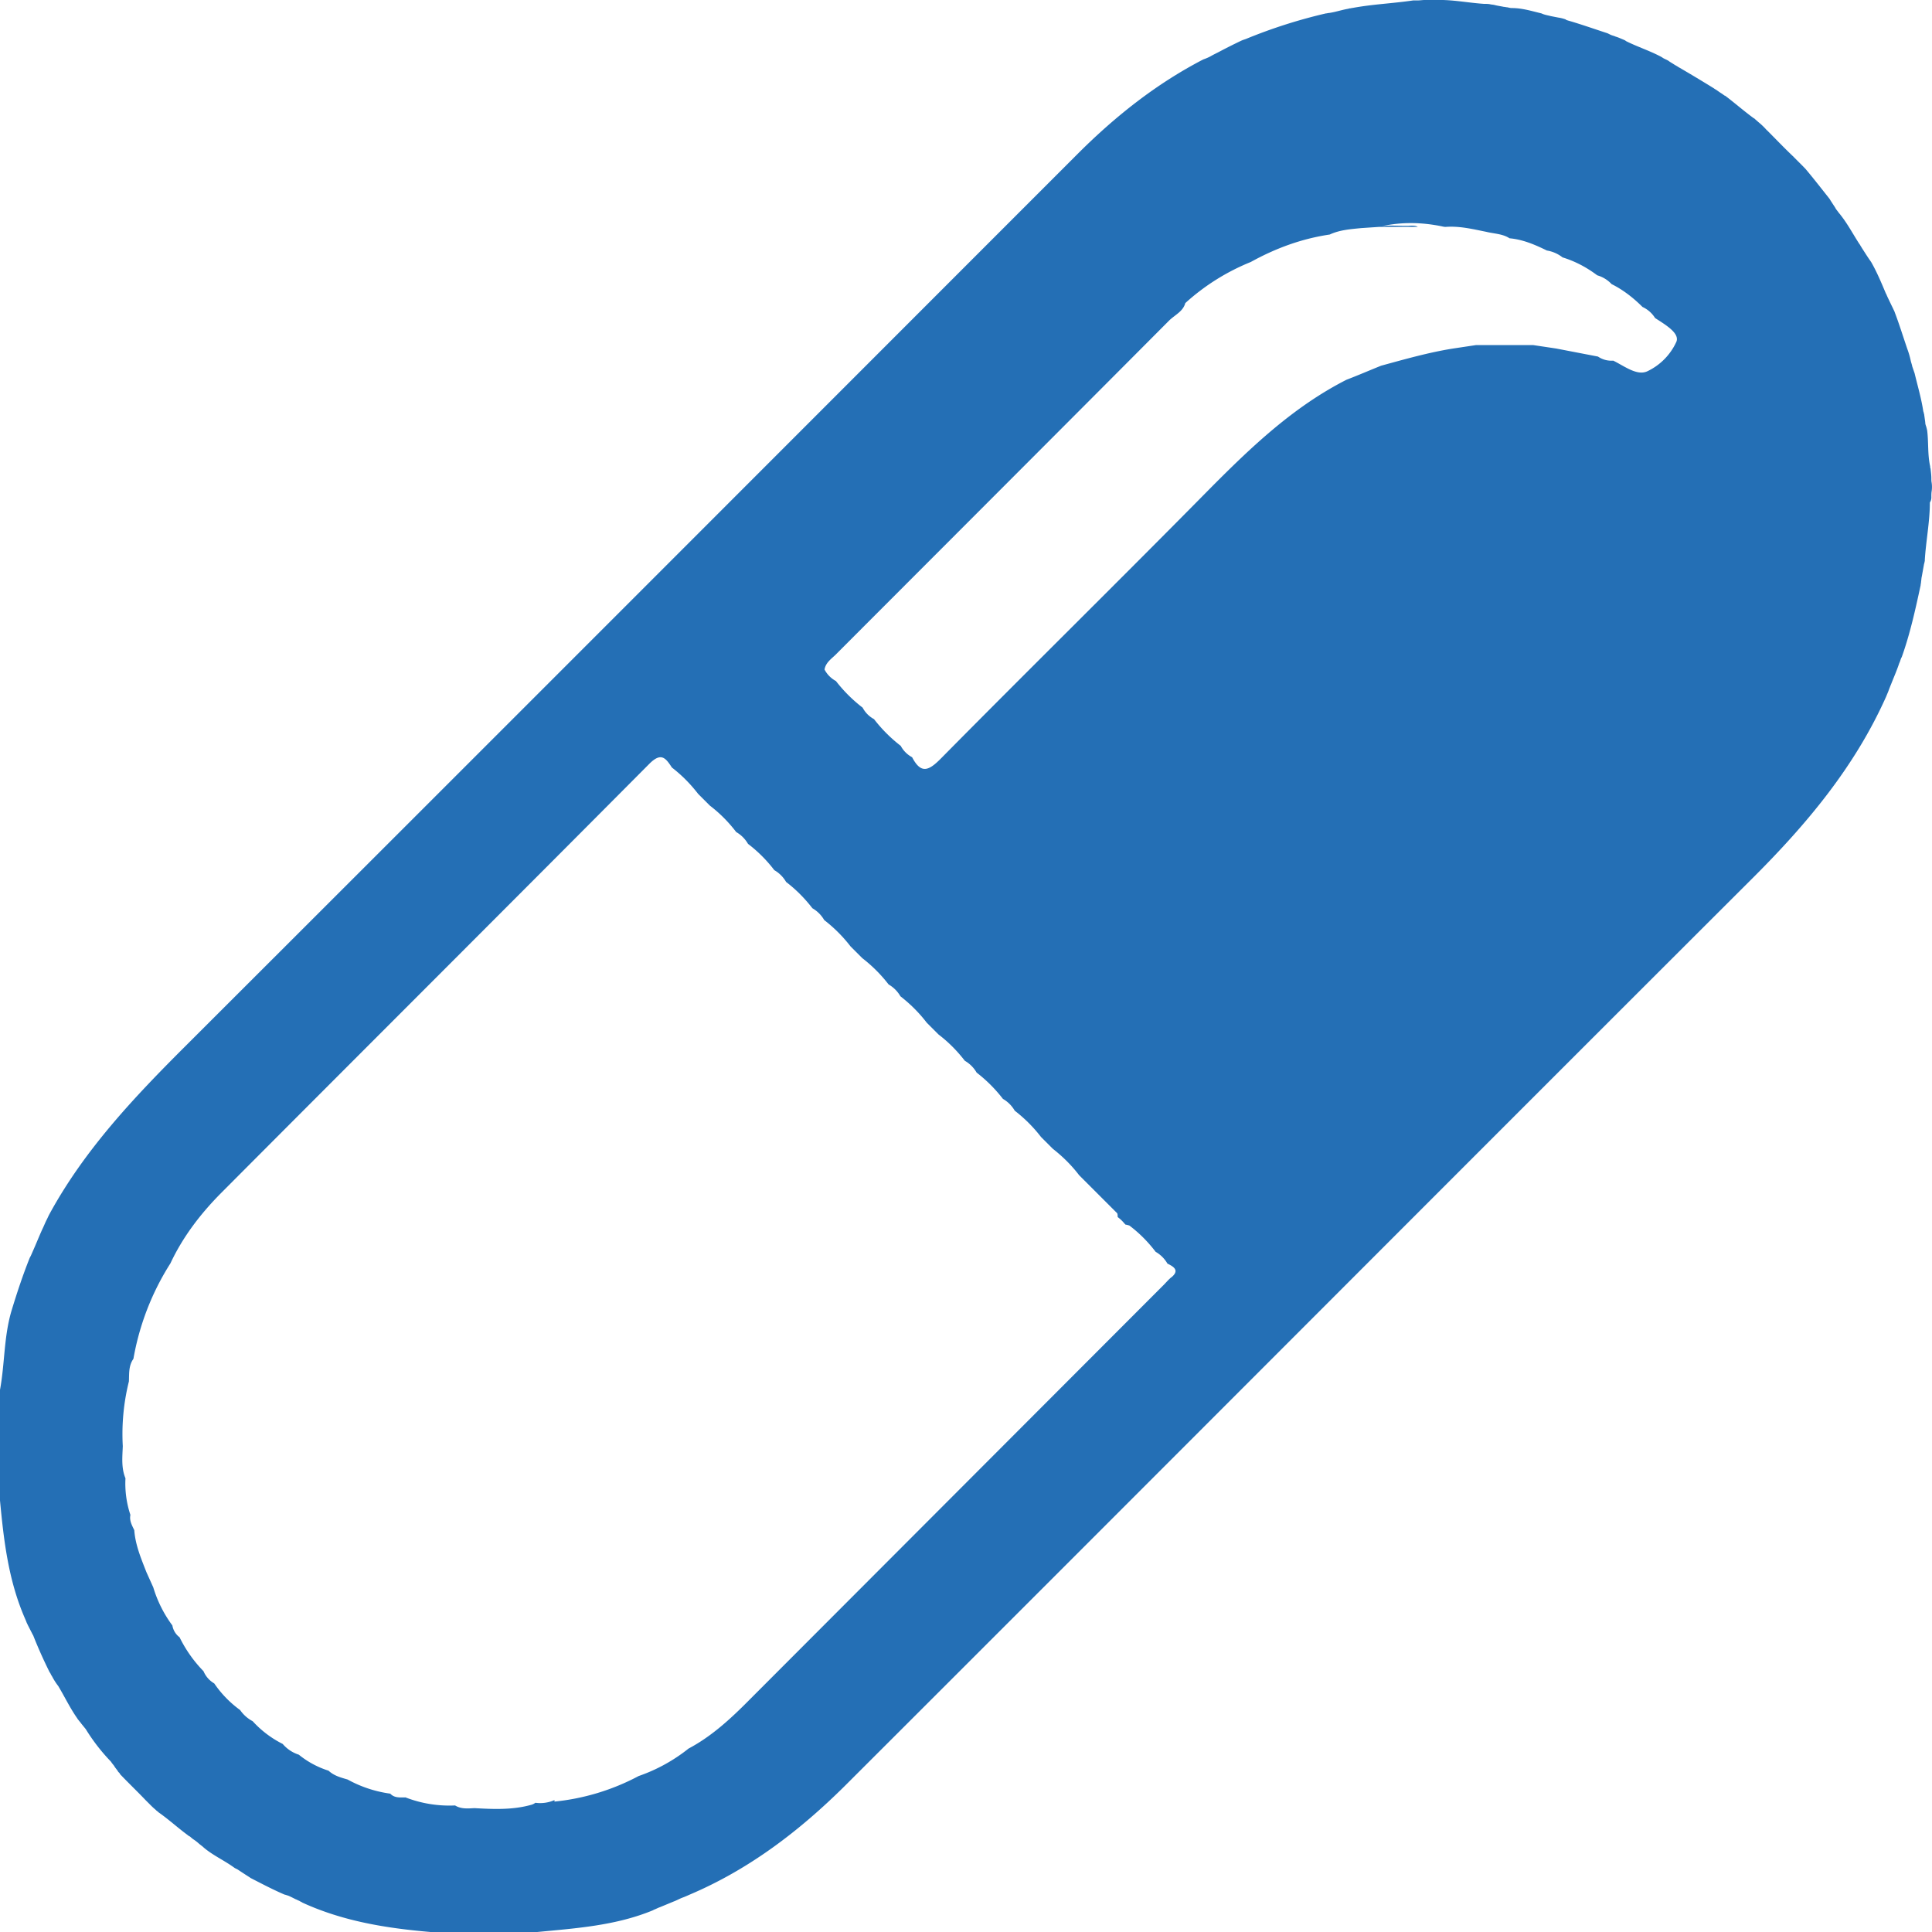 <svg width="18" height="18" fill="none" xmlns="http://www.w3.org/2000/svg"><path d="M0 0h18v18H0z"/><path d="M17.994 4.629c0-.018 0-.036.003-.053a.284.284 0 0 0 0-.078c-.003-.015-.003-.029-.003-.043 0-.028-.004-.057-.007-.085 0-.007-.004-.011-.004-.018v-.007c-.025-.11-.014-.224-.028-.334a.587.587 0 0 0-.01-.04.1.1 0 0 1-.008-.038l-.01-.071c0-.004 0-.007-.004-.011 0-.007 0-.01-.004-.018-.018-.12-.053-.238-.081-.355l-.022-.064c-.003-.018-.01-.035-.014-.053a.783.783 0 0 0-.032-.11c-.039-.114-.074-.228-.117-.341-.003-.011-.01-.022-.014-.032l-.021-.043-.032-.067-.008-.018c-.003-.007-.003-.01-.007-.014-.042-.1-.085-.203-.138-.295l-.025-.036-.021-.032-.043-.067c-.003-.007-.01-.014-.014-.025l-.004-.004c-.06-.092-.11-.188-.177-.273-.007-.01-.018-.021-.025-.032-.007-.01-.018-.021-.025-.036l-.039-.06c-.007-.01-.01-.018-.018-.028-.074-.093-.145-.185-.22-.274l-.035-.036a21.181 21.181 0 0 1-.078-.078c0-.003-.004-.003-.007-.007-.082-.078-.16-.16-.238-.238l-.004-.003a.644.644 0 0 0-.078-.075l-.032-.028c-.003-.004-.007-.007-.01-.007-.093-.068-.178-.143-.267-.21h-.003L16.038.87c-.018-.011-.036-.025-.053-.036-.008-.003-.015-.01-.022-.014a14.16 14.16 0 0 0-.32-.192c-.003 0-.003-.003-.006-.003-.01-.008-.025-.015-.036-.022-.021-.014-.042-.025-.06-.039L15.5.544 15.478.53c-.107-.057-.22-.093-.327-.146-.003-.004-.007-.004-.01-.007-.004-.004-.01-.004-.014-.007-.025-.01-.05-.022-.075-.029-.014-.007-.032-.01-.046-.017-.01-.004-.021-.011-.032-.015-.12-.039-.238-.081-.362-.117-.004 0-.007-.003-.01-.003a.027.027 0 0 1-.015-.008.346.346 0 0 0-.067-.017L14.448.15c-.029-.008-.057-.011-.086-.025-.092-.022-.18-.05-.277-.05-.014 0-.028-.004-.042-.007-.01 0-.021-.004-.032-.004-.032-.007-.06-.01-.089-.018-.014-.003-.028-.003-.042-.007-.018-.003-.036-.003-.054-.003-.149-.01-.294-.04-.44-.036h-.109c-.026 0-.047.004-.072.004h-.039c-.188.028-.376.035-.564.07-.007 0-.018.004-.025.004-.007 0-.014.004-.018.004-.039.007-.078.018-.12.028-.018.004-.036.008-.057.011-.011 0-.018.004-.029.004a4.82 4.82 0 0 0-.745.238l-.029.01c-.003 0-.007.004-.01.004a5.26 5.26 0 0 0-.2.1c-.031.017-.063.031-.095.05a.51.51 0 0 1-.064.027c-.44.228-.823.533-1.171.881-2.77 2.771-5.538 5.542-8.31 8.31-.48.479-.941.966-1.268 1.566-.01.018-.017.036-.028.057-.014.028-.025.057-.039.085-.032.071-.06.142-.092.213l-.014.032-.011.021c-.064.16-.117.32-.167.484-.075.245-.064.497-.11.746v1.03c.035.373.078.742.23 1.094l.015.035c.003.011.01.022.014.032a1902.082 1902.082 0 0 1 .046.09c0 .003.004.003.004.006.046.117.096.228.152.341.004.007.008.011.011.018.004.01.01.018.014.025a.619.619 0 0 0 .057.089c.06.1.11.206.178.302.003.007.007.01.01.014.007.01.018.021.025.032l.043.053a1.768 1.768 0 0 0 .234.302l.007.01c.007.011.018.022.025.033.01.018.025.032.035.05.004.007.011.01.015.017 0 0 .003.004.003.007.078.082.16.16.238.242l.021.021.025.025a.655.655 0 0 0 .05.046c.003.004.01.01.018.015l.007.007c.096.067.18.145.277.216.003.004.01.007.017.01.007.008.018.015.025.022a.397.397 0 0 1 .06.046l.032.025.011.01c.085.072.188.118.277.182l.01.007c.011.007.022.01.033.018a5.933 5.933 0 0 0 .103.067c.007.004.01.008.017.011.103.053.206.107.313.153h.003l.032.01c.025.011.046.022.068.033.01.003.02.01.032.014.01.007.02.01.032.018.38.174.784.238 1.192.273h.994c.366-.035.735-.06 1.08-.203 0 0 .003 0 .003-.003.021-.007.039-.018.06-.025l.128-.053c.028-.01.053-.025.082-.036.02-.007.042-.017.067-.028.554-.235 1.022-.593 1.445-1.012 2.825-2.821 5.644-5.649 8.47-8.47.497-.497.94-1.026 1.231-1.676l.022-.053c.01-.029.021-.054.032-.082.024-.06.05-.12.07-.181.008-.014.011-.032.018-.046 0-.004 0-.004.004-.007.078-.217.128-.445.177-.672 0-.01.004-.021.004-.032.003-.018.003-.035.007-.05l.021-.117c.004-.01.004-.018.007-.028v-.01c.011-.178.047-.356.047-.534a.086.086 0 0 0 .014-.053zm-7.082 7.272c-.021.017-.043.042-.064.064L6.99 15.829c-.173.175-.354.345-.575.462a1.566 1.566 0 0 1-.465.256 2.118 2.118 0 0 1-.784.238v-.014a.33.33 0 0 1-.178.025.11.11 0 0 1-.035.018c-.174.05-.355.042-.533.032-.06.003-.124.01-.18-.025a1.135 1.135 0 0 1-.462-.075c-.05 0-.103.007-.142-.035a1.141 1.141 0 0 1-.398-.132c-.063-.018-.127-.035-.177-.082a.84.84 0 0 1-.277-.149.327.327 0 0 1-.15-.1.963.963 0 0 1-.28-.212.328.328 0 0 1-.117-.104 1.004 1.004 0 0 1-.241-.248.238.238 0 0 1-.1-.114 1.217 1.217 0 0 1-.223-.316.172.172 0 0 1-.067-.11 1.15 1.15 0 0 1-.178-.355l-.064-.142c-.05-.128-.103-.253-.113-.391-.022-.046-.047-.089-.036-.142a.923.923 0 0 1-.046-.341c-.04-.096-.029-.196-.025-.299a2.03 2.03 0 0 1 .057-.604c.003-.07-.004-.145.042-.21a2.44 2.44 0 0 1 .345-.89c.117-.25.284-.466.475-.658C3.39 9.78 4.722 8.452 6.05 7.116c.11-.11.152-.054.21.035.092.071.173.153.244.245l.11.11c.093.071.174.153.245.246a.298.298 0 0 1 .11.11c.092.07.174.152.245.245a.298.298 0 0 1 .11.11c.092.07.174.153.245.245a.298.298 0 0 1 .11.11c.092.071.174.153.245.245l.11.11c.092.071.174.153.245.245a.298.298 0 0 1 .11.11c.092.072.174.153.245.246l.11.11c.092.07.174.153.245.245a.298.298 0 0 1 .11.11c.092.071.174.153.245.245a.298.298 0 0 1 .11.11c.092.071.174.153.245.245l.11.11c.092.072.174.153.245.246l.11.11.245.245c.004.01.004.025.004.035a.345.345 0 0 1 .063.06l.011.011c.01 0 .021.004.035.008.093.07.174.152.245.245a.298.298 0 0 1 .11.11c.068.032.11.067.036.128zm4.707-8.718a.561.561 0 0 1-.273.277c-.096.043-.213-.05-.316-.1a.221.221 0 0 1-.142-.038l-.39-.075-.214-.032h-.532l-.213.032c-.227.036-.451.1-.671.16-.107.043-.213.089-.323.131-.497.253-.891.63-1.278 1.02-.83.842-1.672 1.67-2.503 2.511-.113.114-.184.143-.266-.014a.257.257 0 0 1-.106-.106 1.373 1.373 0 0 1-.249-.249.257.257 0 0 1-.106-.107 1.372 1.372 0 0 1-.249-.248.257.257 0 0 1-.106-.107c.01-.064.064-.1.103-.138 1.036-1.038 2.07-2.071 3.106-3.112.053-.053.131-.085.152-.164a2.05 2.05 0 0 1 .61-.383c.232-.128.473-.217.736-.256.092-.043.195-.05.294-.06l.164-.011h.362c-.014-.01-.043-.014-.082-.01-.085.003-.167-.008-.252.003.185-.04.37-.036.55 0 .014.003.029.007.043.007.131-.01.255.021.38.046.074.018.152.018.216.06.124.011.238.06.348.114a.32.32 0 0 1 .146.064c.117.036.223.092.323.167a.294.294 0 0 1 .134.082c.107.053.203.128.288.213a.27.27 0 0 1 .117.103c.092.06.23.139.199.22z" fill="#246FB5"/></svg>